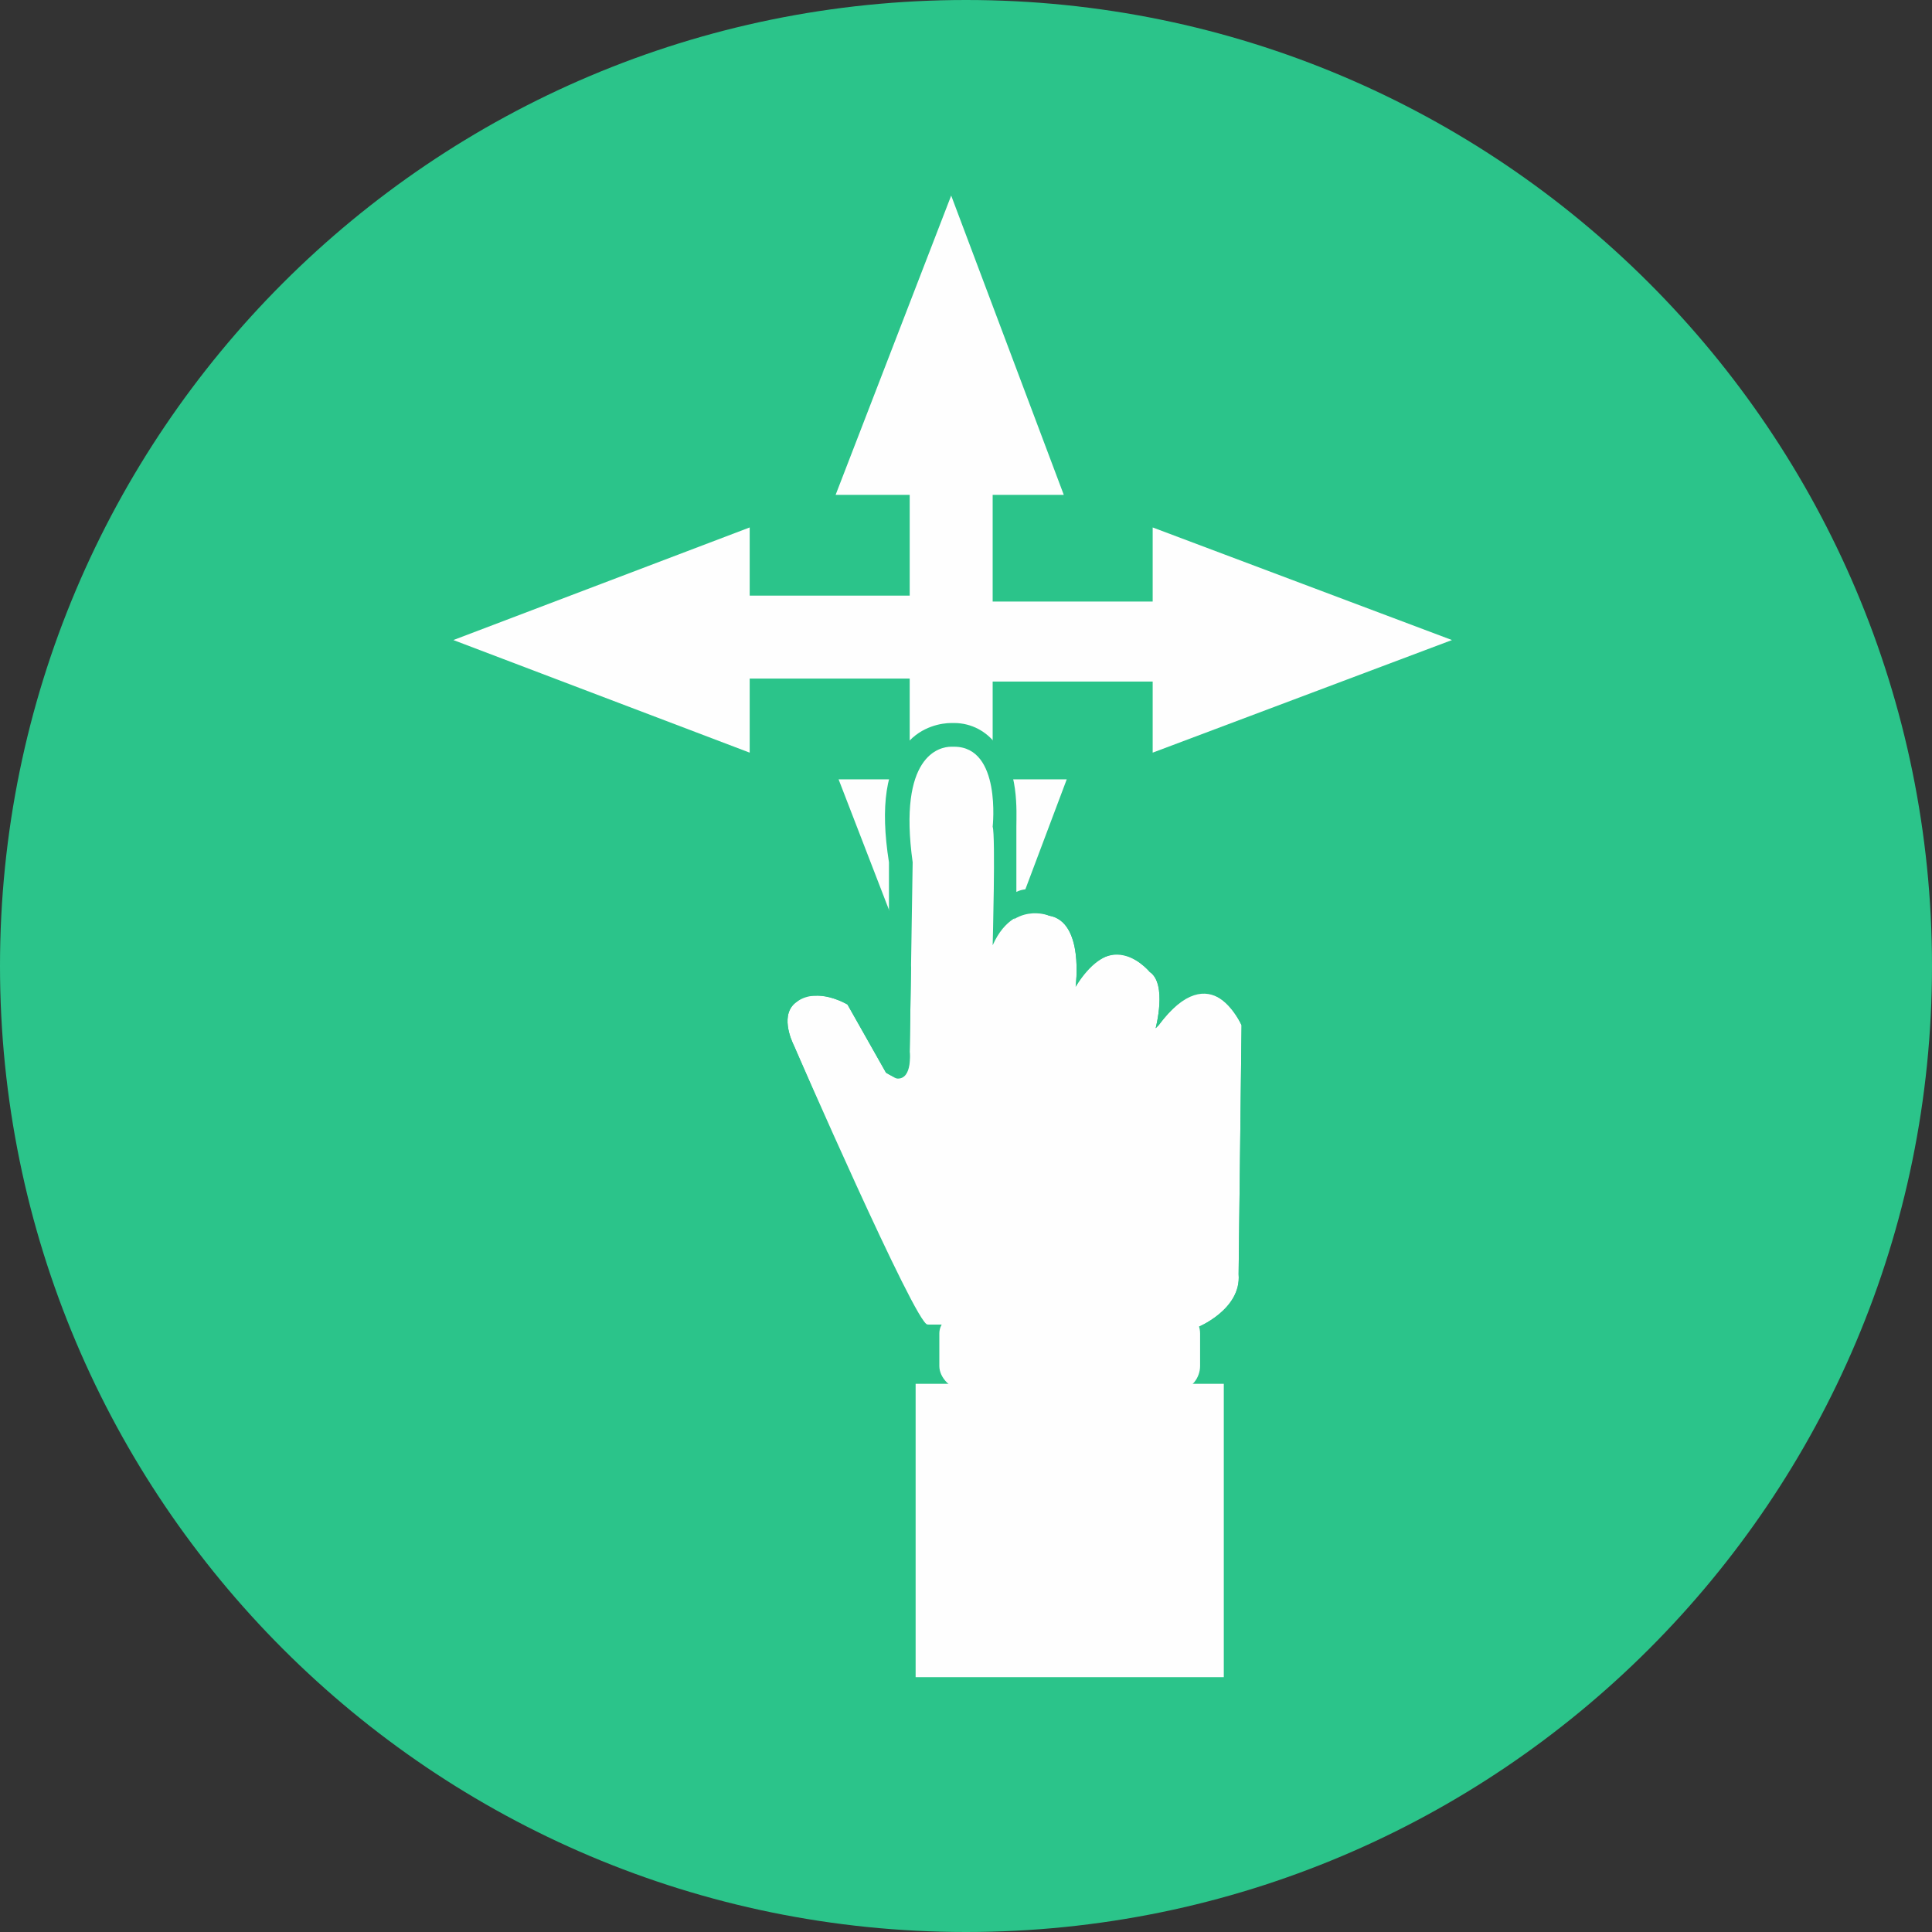 <?xml version="1.0" encoding="UTF-8"?>
<!DOCTYPE svg PUBLIC "-//W3C//DTD SVG 1.1//EN" "http://www.w3.org/Graphics/SVG/1.1/DTD/svg11.dtd">
<!-- Creator: CorelDRAW 2020 (64 Bit) -->
<svg xmlns="http://www.w3.org/2000/svg" xml:space="preserve" width="200px" height="200px" version="1.1" style="shape-rendering:geometricPrecision; text-rendering:geometricPrecision; image-rendering:optimizeQuality; fill-rule:evenodd; clip-rule:evenodd"
viewBox="0 0 6.52 6.52"
 xmlns:xlink="http://www.w3.org/1999/xlink"
 xmlns:xodm="http://www.corel.com/coreldraw/odm/2003">
 <rect x="0" y="0" width="6.52" height="6.52" fill="#333333" stroke="none"/>
 <defs>
  <style type="text/css">
   <![CDATA[
    .fil1 {fill:#FEFEFE;fill-rule:nonzero}
    .fil0 {fill:#2BC48A;fill-rule:nonzero}
   ]]>
  </style>
 </defs>
 <g id="Camada_x0020_1">
  <g id="_728543659600">
   <path class="fil0" d="M6.52 3.26c0,1.8 -1.46,3.26 -3.26,3.26 -1.8,0 -3.26,-1.46 -3.26,-3.26 0,-1.8 1.46,-3.26 3.26,-3.26 1.8,0 3.26,1.46 3.26,3.26z"/>
   <polygon class="fil1" points="3.11,2.01 2.53,2.01 2.53,1.78 1.53,2.16 2.53,2.54 2.53,2.29 3.11,2.29 "/>
   <polygon class="fil1" points="3.31,2.3 3.89,2.3 3.89,2.54 4.9,2.16 3.89,1.78 3.89,2.03 3.31,2.03 "/>
   <polygon class="fil1" points="3.35,2.25 3.35,1.67 3.59,1.67 3.21,0.66 2.82,1.67 3.07,1.67 3.07,2.25 "/>
   <polygon class="fil1" points="3.07,2.05 3.07,2.63 2.83,2.63 3.22,3.64 3.6,2.63 3.35,2.63 3.35,2.05 "/>
   <path class="fil1" d="M3.13 4.47l0.91 0.01c0,0 0.15,-0.06 0.14,-0.18l0.01 -0.84c0,0 -0.1,-0.24 -0.28,0l-0.01 0.01c0,0 0.04,-0.15 -0.02,-0.19 0,0 -0.13,-0.16 -0.25,0.05 0,0 0.03,-0.22 -0.09,-0.24 0,0 -0.12,-0.05 -0.19,0.1 0,0 0.01,-0.37 0,-0.4 0,0 0.03,-0.27 -0.13,-0.27 0,0 -0.2,-0.03 -0.14,0.39l-0.01 0.64c0,0 0.01,0.13 -0.08,0.07l-0.13 -0.23c0,0 -0.1,-0.06 -0.17,-0.01 -0.06,0.04 -0.02,0.13 -0.01,0.15 0,0 0.41,0.96 0.45,0.94z"/>
   <path class="fil0" d="M3.21 2.44l0 0c-0.03,0 -0.1,0.01 -0.15,0.07 -0.07,0.08 -0.09,0.21 -0.06,0.4l0 0.55 -0.07 -0.11 -0.01 -0.02 -0.02 -0.01c-0.01,-0.01 -0.07,-0.04 -0.14,-0.04 -0.05,0 -0.08,0.01 -0.11,0.03 -0.05,0.03 -0.08,0.09 -0.07,0.15 0,0.04 0.01,0.08 0.02,0.1l0 0 0.01 0 0 0.01c0,0 0.1,0.23 0.21,0.47 0.06,0.13 0.11,0.24 0.15,0.32 0.07,0.15 0.1,0.19 0.16,0.19 0,0 0,0 0,0l0.91 0.01 0.02 0 0.01 -0.01c0.08,-0.03 0.2,-0.11 0.19,-0.25l0 -0.84 0 -0.02 0 -0.01c-0.01,-0.02 -0.07,-0.16 -0.2,-0.16 -0.03,0 -0.05,0.01 -0.08,0.02 -0.01,-0.02 -0.03,-0.05 -0.05,-0.07 -0.02,-0.02 -0.08,-0.08 -0.16,-0.08 -0.02,0 -0.05,0.01 -0.07,0.02 -0.02,-0.07 -0.06,-0.13 -0.14,-0.15 -0.01,0 -0.04,-0.01 -0.07,-0.01 -0.02,0 -0.04,0 -0.06,0.01 0,-0.14 0,-0.2 0,-0.22 0,-0.05 0.01,-0.2 -0.07,-0.28 -0.03,-0.04 -0.08,-0.07 -0.14,-0.07 0,0 -0.01,0 -0.01,0l0 0zm0 0.08c0.01,0 0.01,0 0.01,0 0,0 0,0 0,0 0.16,0 0.13,0.27 0.13,0.27 0.01,0.03 0,0.4 0,0.4 0.04,-0.09 0.1,-0.11 0.14,-0.11 0.03,0 0.05,0.01 0.05,0.01 0.12,0.02 0.09,0.24 0.09,0.24 0.05,-0.08 0.1,-0.11 0.14,-0.11 0.06,0 0.11,0.06 0.11,0.06 0.06,0.04 0.02,0.19 0.02,0.19l0.01 -0.01c0.06,-0.08 0.11,-0.11 0.15,-0.11 0.08,0 0.13,0.11 0.13,0.11l-0.01 0.84c0.01,0.12 -0.14,0.18 -0.14,0.18l-0.91 -0.01c0,0 0,0 0,0 -0.04,0 -0.45,-0.94 -0.45,-0.94 -0.01,-0.02 -0.05,-0.11 0.01,-0.15 0.02,-0.02 0.04,-0.02 0.07,-0.02 0.05,0 0.1,0.03 0.1,0.03l0.13 0.23c0.02,0.01 0.03,0.02 0.04,0.02 0.05,0 0.04,-0.09 0.04,-0.09l0.01 -0.64c-0.05,-0.36 0.09,-0.39 0.13,-0.39z"/>
   <path class="fil1" d="M3.98 4.69l-0.73 0c-0.04,0 -0.08,-0.04 -0.08,-0.08l0 -0.11c0,-0.04 0.04,-0.07 0.08,-0.07l0.73 0c0.04,0 0.07,0.03 0.07,0.07l0 0.11c0,0.04 -0.03,0.08 -0.07,0.08z"/>
   <polygon class="fil1" points="3.09,5.66 4.13,5.66 4.13,4.67 3.09,4.67 "/>
  </g>
 </g>
</svg>
